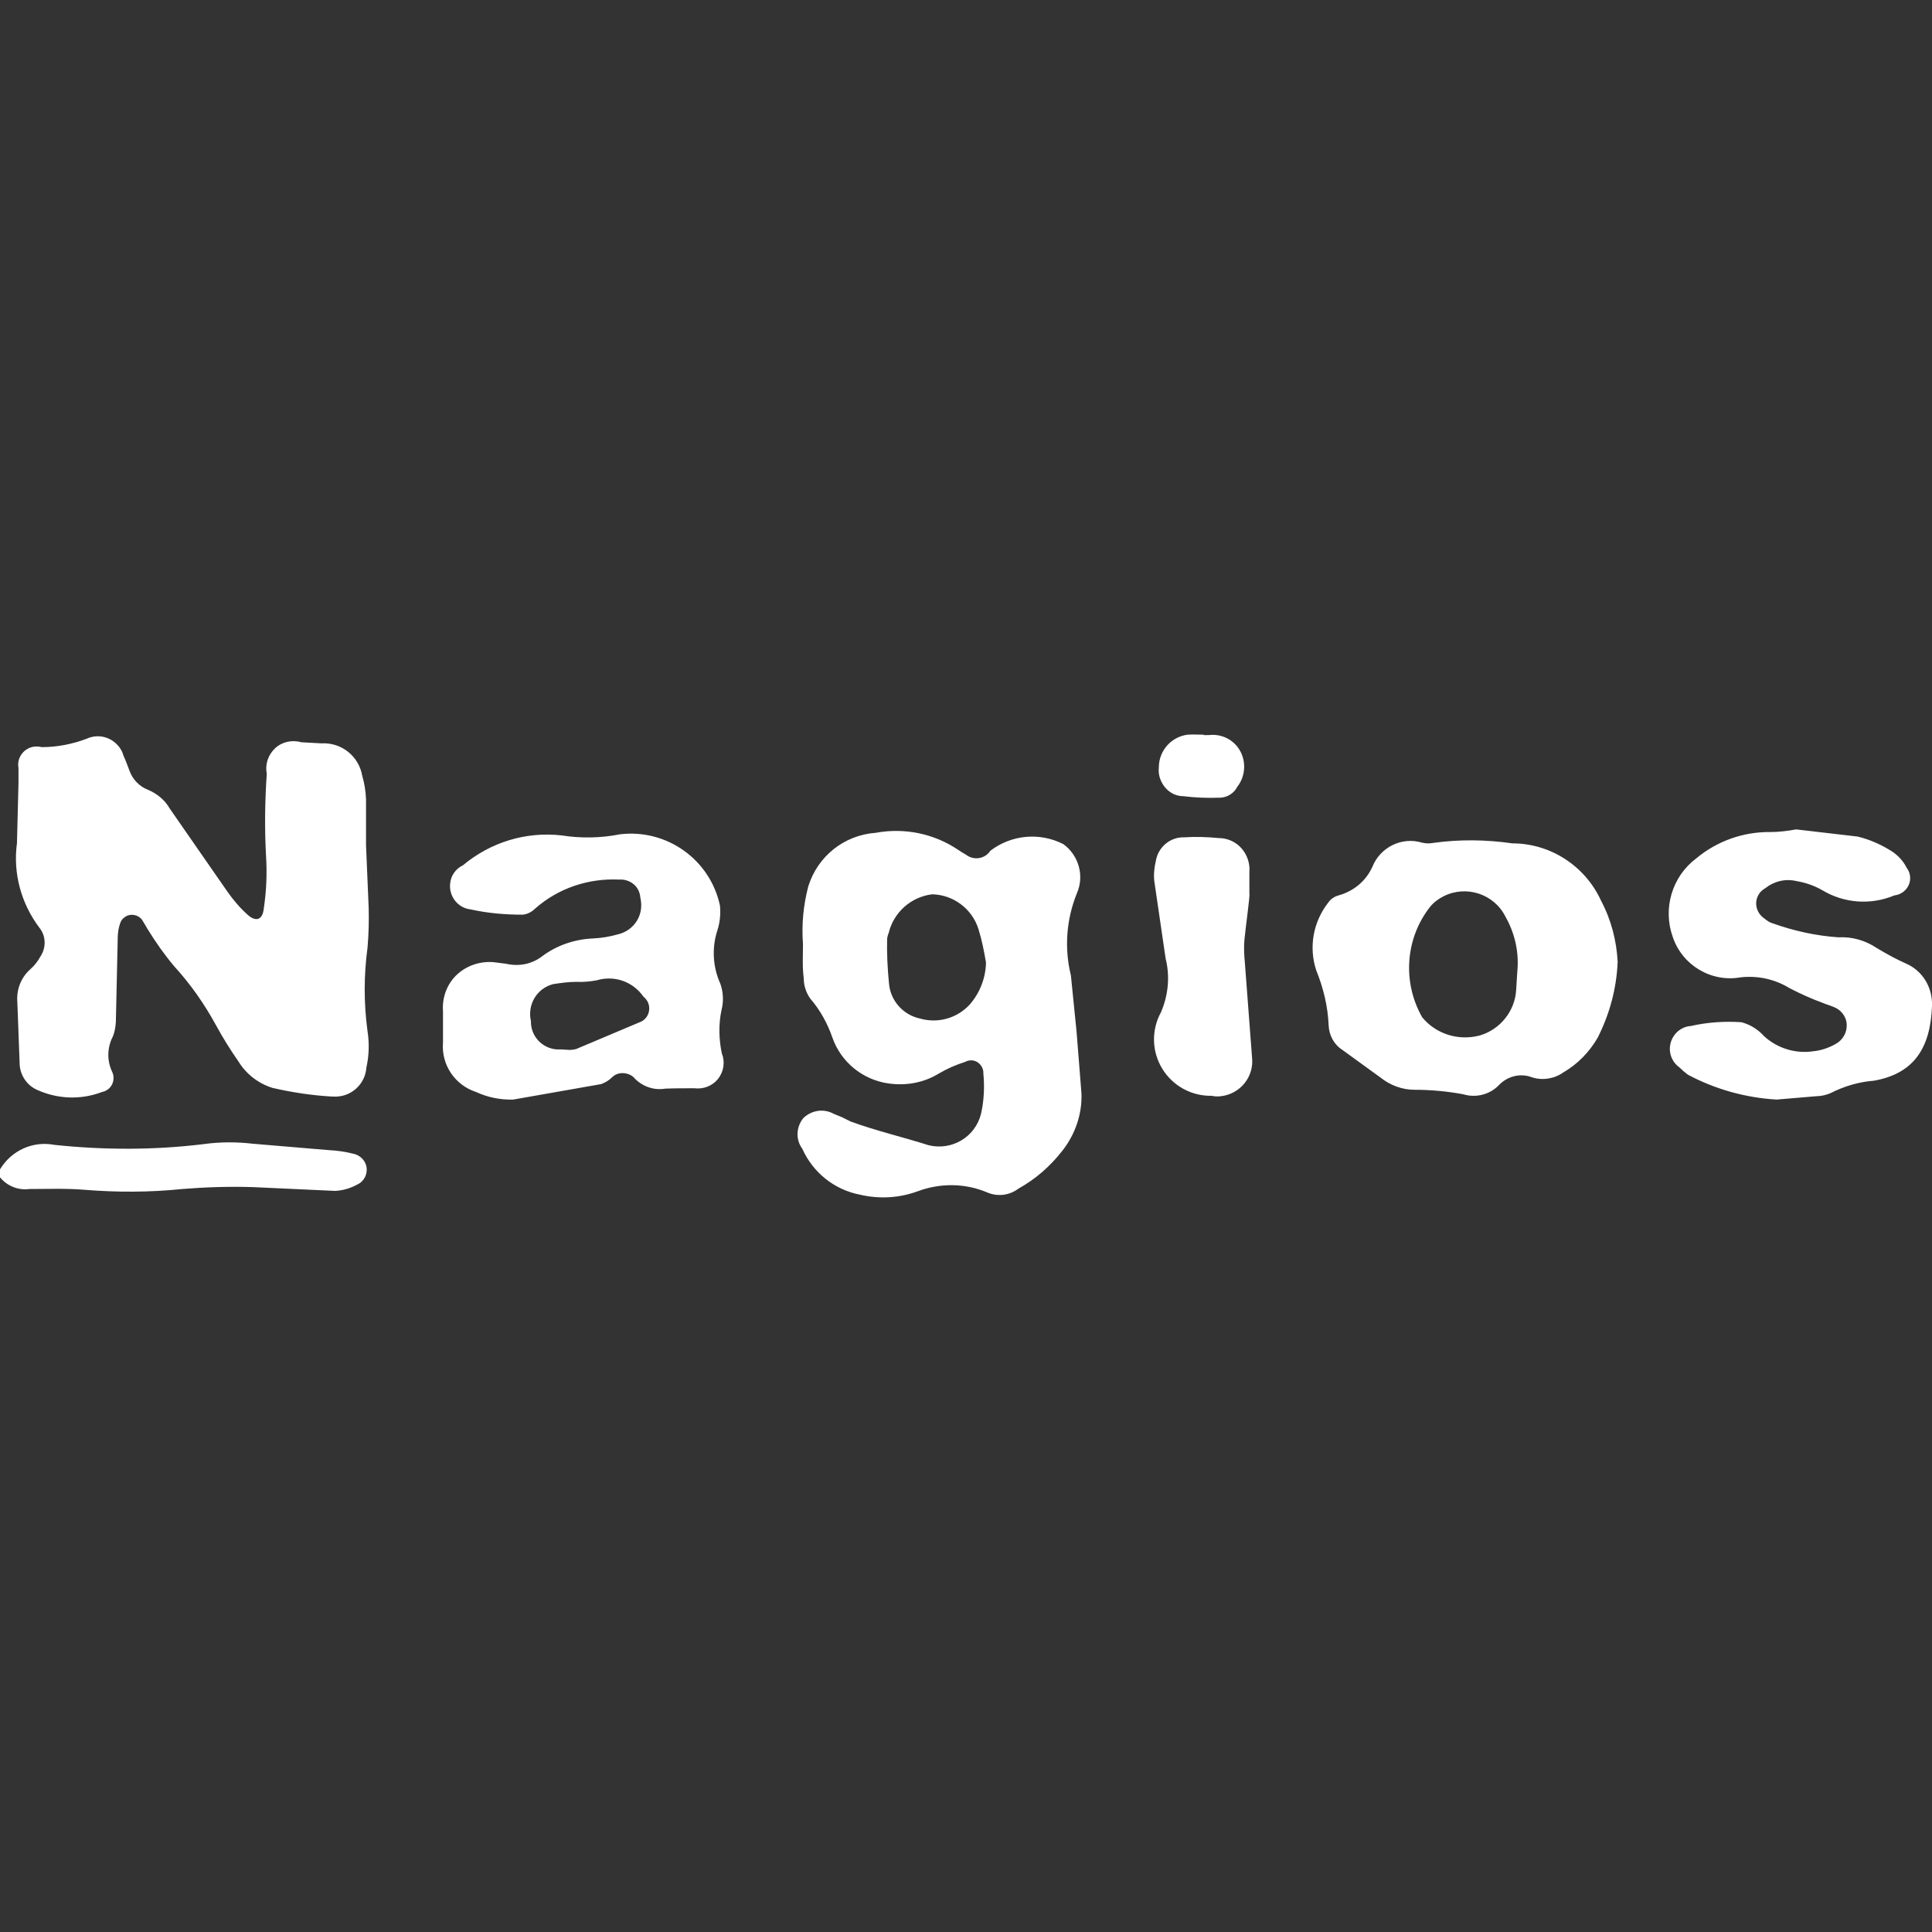 <?xml version="1.0" encoding="utf-8"?>
<!-- Generator: Adobe Illustrator 24.2.0, SVG Export Plug-In . SVG Version: 6.00 Build 0)  -->
<svg version="1.1" id="Capa_1" xmlns="http://www.w3.org/2000/svg" xmlns:xlink="http://www.w3.org/1999/xlink" x="0px" y="0px"
	 viewBox="0 0 512 512" style="enable-background:new 0 0 512 512;" xml:space="preserve">
<rect x="0" y="0" width="512" height="512" fill="#333333" stroke="none"/>
<style type="text/css">
	.st0{fill:#FFFFFF;}
</style>
<g>
	<path class="st0" d="M0,309.9c3-5,8.7-7.6,14.4-6.5c13.2,1.4,26.5,1.4,39.6-0.2c4.3-0.6,8.7-0.6,13-0.1l20.2,1.7
		c2.1,0.1,4.2,0.4,6.2,0.9c1.8,0.3,3.3,1.6,3.7,3.4c0.4,2-0.6,4-2.4,4.8c-1.8,1-3.8,1.6-5.9,1.7l-21.7-1c-6.3-0.2-12.6,0-18.8,0.5
		c-8.7,0.9-17.4,0.9-26,0.2c-4.8-0.4-9.7-0.2-14.5-0.2c-3,0.4-5.9-0.8-7.8-3.1L0,309.9z M97,224l0.7,16.5c0.1,3.5,0,7.2-0.3,10.6
		c-1,7.4-1,14.8,0,22.2c0.5,3.2,0.4,6.4-0.3,9.6c-0.3,4.5-4.2,8-8.8,7.7c-0.1,0-0.2,0-0.3,0c-5.3-0.3-10.6-1.1-15.8-2.3
		c-3.8-1.2-7-3.7-9-7c-2.1-3-4.1-6.2-5.9-9.5c-3.1-5.7-6.8-11-11.2-15.8c-2.6-3.1-4.9-6.4-7-9.8c-0.5-0.9-1-1.7-1.5-2.5
		c-1.1-1.4-3.2-1.7-4.6-0.6c-0.6,0.4-1,1-1.2,1.7c-0.4,1.2-0.6,2.5-0.6,3.8l-0.5,22.3c-0.1,1.3-0.3,2.6-0.8,3.8
		c-1.5,2.9-1.6,6.3-0.2,9.3c0.9,1.8,0.2,4.1-1.6,5c-0.3,0.2-0.7,0.3-1.1,0.4c-5.5,2.1-11.6,1.9-17-0.5c-2.9-1.2-4.8-4.1-4.8-7.2
		l-0.6-16c-0.3-3.3,0.9-6.6,3.4-8.8c1.1-1,2-2.1,2.7-3.4c1.6-2.4,1.5-5.5-0.3-7.7c-4.8-6.4-7-14.4-5.9-22.4l0.4-16l0-3.9
		c-0.5-2.6,1.3-5.1,3.9-5.6c0.8-0.1,1.5-0.1,2.3,0.1c4,0,8.1-0.8,11.8-2.2c3.6-1.7,7.8-0.1,9.5,3.5c0.1,0.3,0.2,0.6,0.3,0.9
		c0.6,1.3,1.1,2.7,1.6,4c0.8,2.3,2.6,4.2,4.9,5.1c2.4,1,4.5,2.7,5.8,5l15.2,21.9c1.6,2.3,3.4,4.4,5.4,6.2c2.2,2,4,1.4,4.3-1.6
		c0.7-4.6,0.9-9.3,0.6-14c-0.4-7.2-0.3-14.5,0.2-21.8c-0.5-2.5,0.4-5,2.2-6.7s4.5-2.3,6.9-1.6l5.4,0.3c5.3-0.3,9.9,3.4,10.8,8.6
		c0.6,2,0.9,4.1,1,6.2l0,12.1L97,224z M212.8,250.2c-0.4-5.2,0.1-10.3,1.4-15.3c2.5-8,9.5-13.6,17.9-14.2c7.6-1.4,15.4,0.2,21.8,4.5
		c0.7,0.5,1.4,0.9,2.1,1.3c1.9,1.5,4.7,1.2,6.2-0.7c0.1-0.1,0.2-0.2,0.2-0.3c5.6-4.3,13.1-5,19.4-1.8c4.1,3,5.6,8.4,3.6,13
		c-2.8,6.9-3.4,14.5-1.6,21.8l1.5,14.9l1.3,16.4c0.2,5.5-1.7,10.9-5.1,15.2c-3.2,4.1-7.1,7.5-11.6,10c-2.4,1.8-5.5,2.2-8.3,1
		c-5.9-2.5-12.5-2.5-18.4-0.3c-4.9,1.8-10.2,2.1-15.3,0.9c-6.8-1.3-12.5-5.9-15.3-12.2c-1.8-2.4-1.6-5.8,0.3-8.1
		c2.2-2.1,5.4-2.6,8.1-1.1l2.2,0.9l2.2,1.1c6.8,2.5,13.8,4.1,20.7,6.3c6.2,1.5,12.4-2.2,13.9-8.4c0.1-0.5,0.2-1,0.3-1.5
		c0.5-3,0.6-6.1,0.3-9.1c0.1-1.8-1.3-3.4-3.1-3.5c-0.6,0-1.2,0.1-1.7,0.4c-2.5,0.8-4.8,1.8-7,3.1c-4.1,2.5-8.8,3.3-13.5,2.6
		c-6.7-1-12.4-5.6-14.7-12.1c-1.3-3.8-3.3-7.4-5.9-10.4c-1.1-1.6-1.7-3.4-1.7-5.4C212.6,256.3,212.8,253.2,212.8,250.2L212.8,250.2z
		 M261.3,255.1c-0.5-3-1.1-6-2-8.9c-1.7-5.4-6.7-9.1-12.3-9.2c-5.6,0.7-10.2,4.8-11.5,10.3c-0.2,0.4-0.3,0.9-0.4,1.4
		c-0.1,4,0.1,8,0.5,12c0.4,4.5,3.7,8.2,8.1,9.2c4.8,1.4,9.9,0,13.3-3.7C259.7,263.1,261.2,259.2,261.3,255.1L261.3,255.1z
		 M117.4,272v-3.9c-0.3-3.8,1.1-7.5,3.9-10c2.8-2.5,6.7-3.6,10.4-3c0.8,0.1,1.6,0.2,2.4,0.3c3.4,0.8,6.9,0.1,9.6-2
		c3.9-2.9,8.6-4.5,13.5-4.7c2.2-0.1,4.5-0.5,6.6-1.1c2.1-0.5,3.9-1.8,5-3.6c1.1-1.8,1.4-4,0.9-6.1c-0.1-1.4-0.7-2.7-1.8-3.6
		c-1.1-0.9-2.5-1.3-3.8-1.2c-8.2-0.4-16.2,2.3-22.3,7.7c-0.9,0.9-2.1,1.5-3.3,1.6c-4.7,0-9.3-0.4-13.8-1.4c-3.4-0.4-5.8-3.5-5.4-6.9
		c0.2-2.1,1.5-3.9,3.4-4.8c7.3-6.1,16.7-9,26.2-7.9c5.1,0.8,10.3,0.7,15.4-0.3c12.4-1.5,23.9,6.7,26.5,18.9c0.2,2.2,0,4.5-0.7,6.6
		c-1.5,4.6-1.2,9.7,0.8,14.1c0.8,2.3,0.9,4.7,0.3,7c-0.8,3.8-0.7,7.7,0.1,11.5c0.9,2.2,0.5,4.8-1,6.7s-3.9,2.8-6.3,2.5
		c-2.6,0-5.2,0-7.7,0.1c-2.9,0.5-5.9-0.5-8-2.6c-0.7-0.9-1.8-1.4-3-1.5c-1.2-0.1-2.3,0.3-3.1,1.1c-0.8,0.8-1.8,1.4-2.9,1.8
		l-23.3,4.1c-3.4,0.1-6.8-0.6-9.8-2c-5.6-1.8-9.3-7.2-8.8-13.1L117.4,272L117.4,272z M150.3,278.2c0.8,0.1,1.6,0,2.4-0.2l17.3-7.3
		c1.9-1,2.6-3.4,1.6-5.3c-0.3-0.5-0.7-1-1.1-1.3c-2.8-4-7.7-5.7-12.4-4.3c-1.7,0.3-3.5,0.5-5.3,0.4c-2.1,0-4.2,0.3-6.2,0.6
		c-4.3,1.1-6.9,5.4-5.9,9.8c-0.1,3.9,2.9,7.2,6.8,7.5C148.4,278.1,149.3,278.1,150.3,278.2L150.3,278.2z M428.7,254.9
		c-0.3,7-2.1,13.8-5.3,20.1c-2.2,3.8-5.3,7-9.1,9.2c-2.4,1.7-5.5,2.2-8.3,1.3c-3.1-1.2-6.6-0.3-8.9,2.2c-2.4,2.4-6,3.3-9.3,2.3
		c-4.3-0.8-8.6-1.2-13-1.2c-3.2,0-6.4-1.2-8.9-3.2l-10.2-7.4c-2.2-1.4-3.5-3.9-3.6-6.5c-0.2-5-1.4-9.9-3.3-14.6
		c-2-6.1-0.8-12.8,3.2-17.9c0.6-0.9,1.6-1.6,2.7-1.9c4-1.1,7.3-3.8,9-7.6c2.1-5.2,7.8-8,13.1-6.4c0.9,0.2,1.9,0.3,2.9,0.1
		c7-1,14.1-0.9,21.1,0.1c10.1,0,19.3,6,23.5,15.2C427,243.8,428.4,249.3,428.7,254.9L428.7,254.9z M402.1,257.5
		c0.5-5-0.6-10.1-3.1-14.5c-3-6.1-10.4-8.5-16.4-5.5c-1.4,0.7-2.6,1.6-3.6,2.8c-6.6,8.4-7.4,20-2.1,29.3c3.7,4.5,9.7,6.3,15.3,4.8
		c5.4-1.6,9.3-6.5,9.6-12.1L402.1,257.5L402.1,257.5z M476,219.8l16.3,1.9c3.3,0.8,6.4,2.2,9.2,4c1.6,1.1,2.9,2.5,3.8,4.3
		c1,1.3,1.2,3.1,0.5,4.6s-2.1,2.5-3.8,2.7c-6.2,2.6-13.3,2.1-19.1-1.4c-2.1-1.2-4.4-2-6.8-2.4c-2.9-0.7-5.9,0-8.3,1.9
		c-1.5,0.8-2.4,2.4-2.4,4c0,1.7,0.9,3.2,2.3,4.1c0.6,0.5,1.3,1,2.1,1.2c5.6,2,11.5,3.3,17.4,3.7c3.6-0.2,7.1,0.8,10.1,2.8
		c2.5,1.5,5,2.9,7.7,4.1c4.5,1.9,7.2,6.4,7,11.3c-0.4,10.9-4.6,17.9-15.4,19.8c-4,0.3-8,1.5-11.5,3.3c-1.2,0.5-2.5,0.8-3.7,0.8
		l-10.6,0.9c-8.2-0.5-16.2-2.7-23.5-6.6c-0.8-0.6-1.5-1.2-2.2-1.9c-2.7-1.9-3.4-5.6-1.5-8.4c1-1.5,2.7-2.5,4.5-2.6
		c4.4-1,8.9-1.3,13.4-1c2.3,0.6,4.4,1.9,6,3.7c3.5,3.2,8.3,4.7,13,4c2.1-0.2,4.1-0.9,5.9-1.9c1.9-1,3.1-3,3-5.2
		c-0.1-2.2-1.6-4-3.6-4.7c-0.9-0.4-1.8-0.6-2.7-1c-3-1.1-5.9-2.4-8.8-3.9c-3.9-2.4-8.4-3.4-13-2.9c-7.8,1.4-15.5-3.2-18-10.7
		c-2.7-7.5-0.2-16,6.2-20.8c5.5-4.6,12.5-7.1,19.7-7C471.5,220.5,473.8,220.2,476,219.8L476,219.8z M329.8,248.9
		c-0.2,2.1-0.1,4.1,0.1,6.2l1.9,25.1c0.6,5.1-3.1,9.7-8.2,10.3c-0.8,0.1-1.7,0.1-2.5-0.1c-5.3,0.1-10.3-2.6-13.1-7.2
		c-2.8-4.6-2.9-10.3-0.3-15c1.9-4.5,2.4-9.4,1.2-14.2l-3-20.5c-0.2-1.8,0-3.6,0.4-5.3c0.6-3.7,3.8-6.4,7.5-6.3
		c3.1-0.2,6.1-0.1,9.2,0.2c2.3,0,4.5,1,6,2.7c1.5,1.7,2.3,4,2.1,6.3v5.8C331.3,237.1,330.2,245,329.8,248.9L329.8,248.9z M319,194.8
		h1.4c3.4-0.4,6.7,1.3,8.3,4.3c1.6,3,1.3,6.7-0.8,9.4c-0.9,1.8-2.8,2.9-4.7,2.9c-3.2,0.1-6.4,0-9.6-0.4c-1.9,0-3.7-0.9-4.9-2.4
		c-1.2-1.5-1.8-3.3-1.6-5.2c0-4.4,3.2-8.1,7.6-8.7c1.4-0.1,2.9,0,4.3,0L319,194.8L319,194.8z"/>
</g>
</svg>
